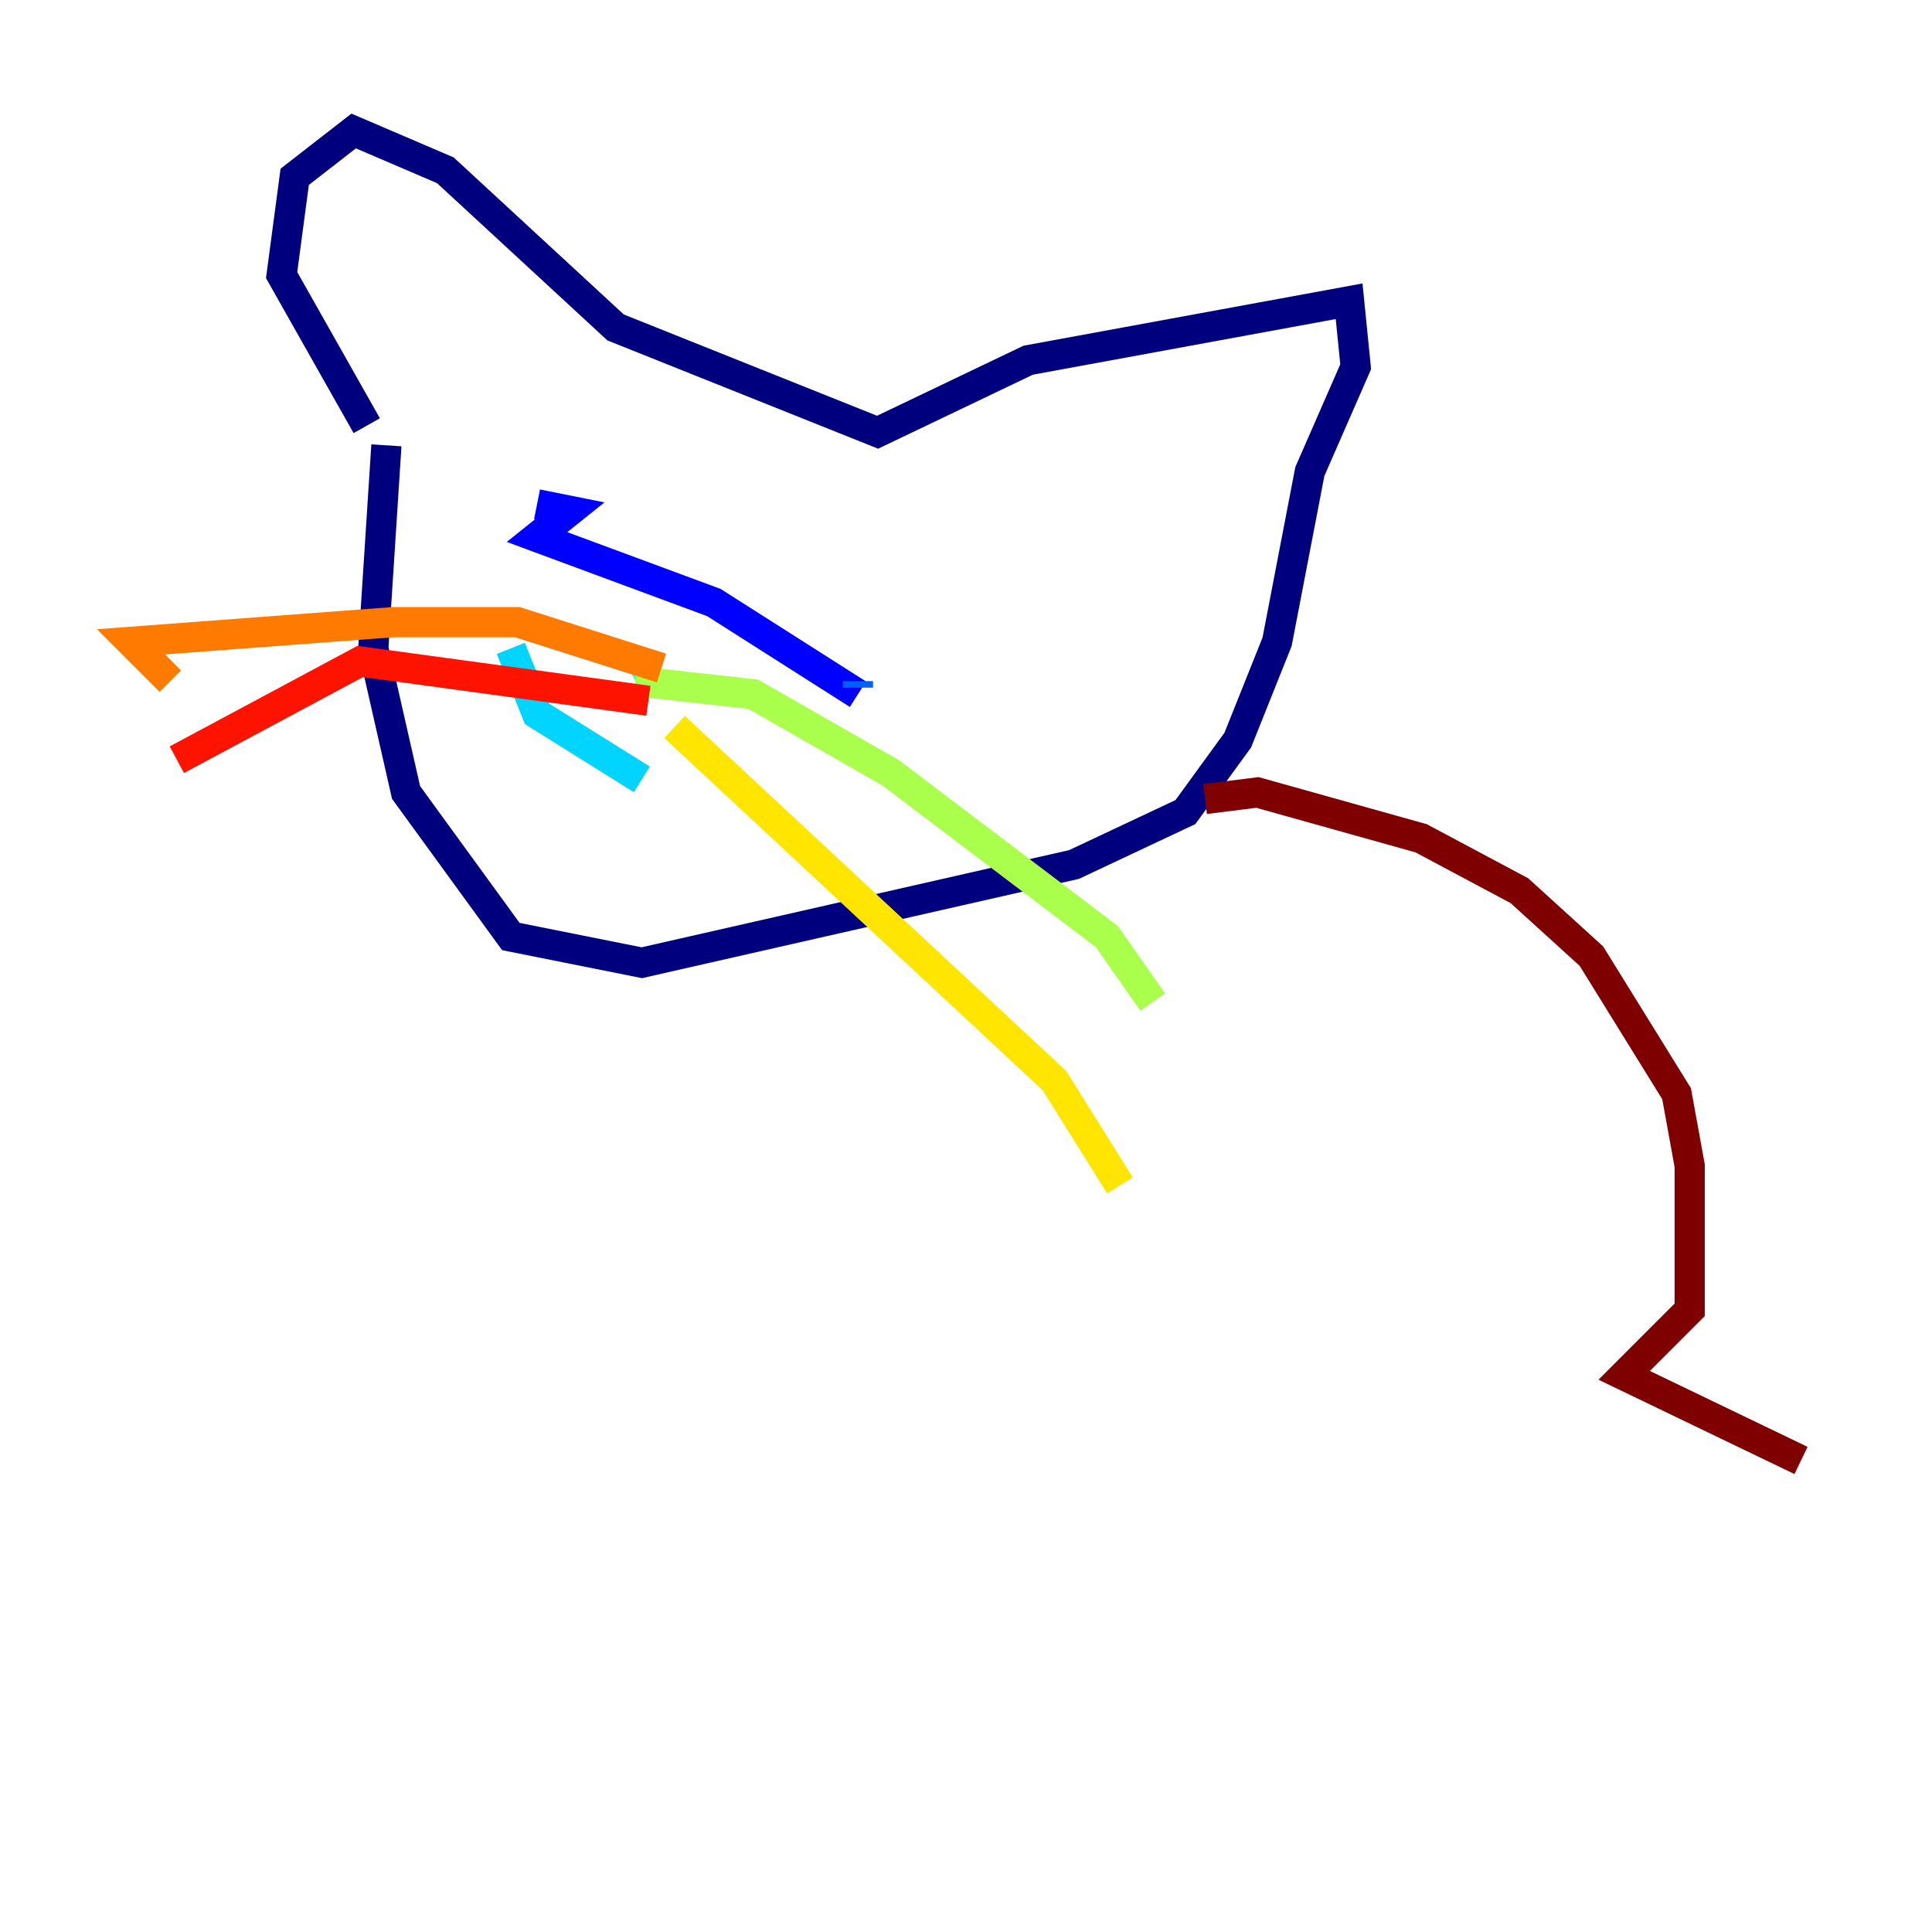 <?xml version="1.0" encoding="utf-8" ?>
<svg baseProfile="tiny" height="128" version="1.2" viewBox="0,0,128,128" width="128" xmlns="http://www.w3.org/2000/svg" xmlns:ev="http://www.w3.org/2001/xml-events" xmlns:xlink="http://www.w3.org/1999/xlink"><defs /><polyline fill="none" points="24.298,28.203 18.658,18.224 19.525,11.715 23.43,8.678 29.505,11.281 40.786,21.695 58.142,28.637 68.122,23.864 89.383,19.959 89.817,24.298 86.78,31.241 84.61,42.522 82.007,49.031 78.536,53.803 71.159,57.275 42.522,63.783 33.844,62.047 26.902,52.502 24.732,42.956 25.6,29.505" stroke="#00007f" stroke-width="2" /><polyline fill="none" points="35.58,33.41 37.749,33.844 35.58,35.58 47.295,39.919 56.841,45.993" stroke="#0000fe" stroke-width="2" /><polyline fill="none" points="56.841,45.559 56.841,45.125" stroke="#0060ff" stroke-width="2" /><polyline fill="none" points="33.844,42.956 35.58,47.295 42.522,51.634" stroke="#00d4ff" stroke-width="2" /><polyline fill="none" points="42.956,44.691 42.088,45.125" stroke="#4cffaa" stroke-width="2" /><polyline fill="none" points="42.088,45.125 49.898,45.993 59.01,51.2 73.329,62.047 76.366,66.386" stroke="#aaff4c" stroke-width="2" /><polyline fill="none" points="44.691,48.163 69.858,71.593 74.197,78.536" stroke="#ffe500" stroke-width="2" /><polyline fill="none" points="43.824,44.258 34.278,41.22 26.034,41.22 8.678,42.522 11.281,45.125" stroke="#ff7a00" stroke-width="2" /><polyline fill="none" points="42.956,46.427 23.864,43.824 11.715,50.332" stroke="#fe1200" stroke-width="2" /><polyline fill="none" points="79.837,52.936 83.308,52.502 94.156,55.539 100.664,59.01 105.437,63.349 111.078,72.461 111.946,77.234 111.946,86.78 107.607,91.119 119.322,96.759" stroke="#7f0000" stroke-width="2" /></svg>